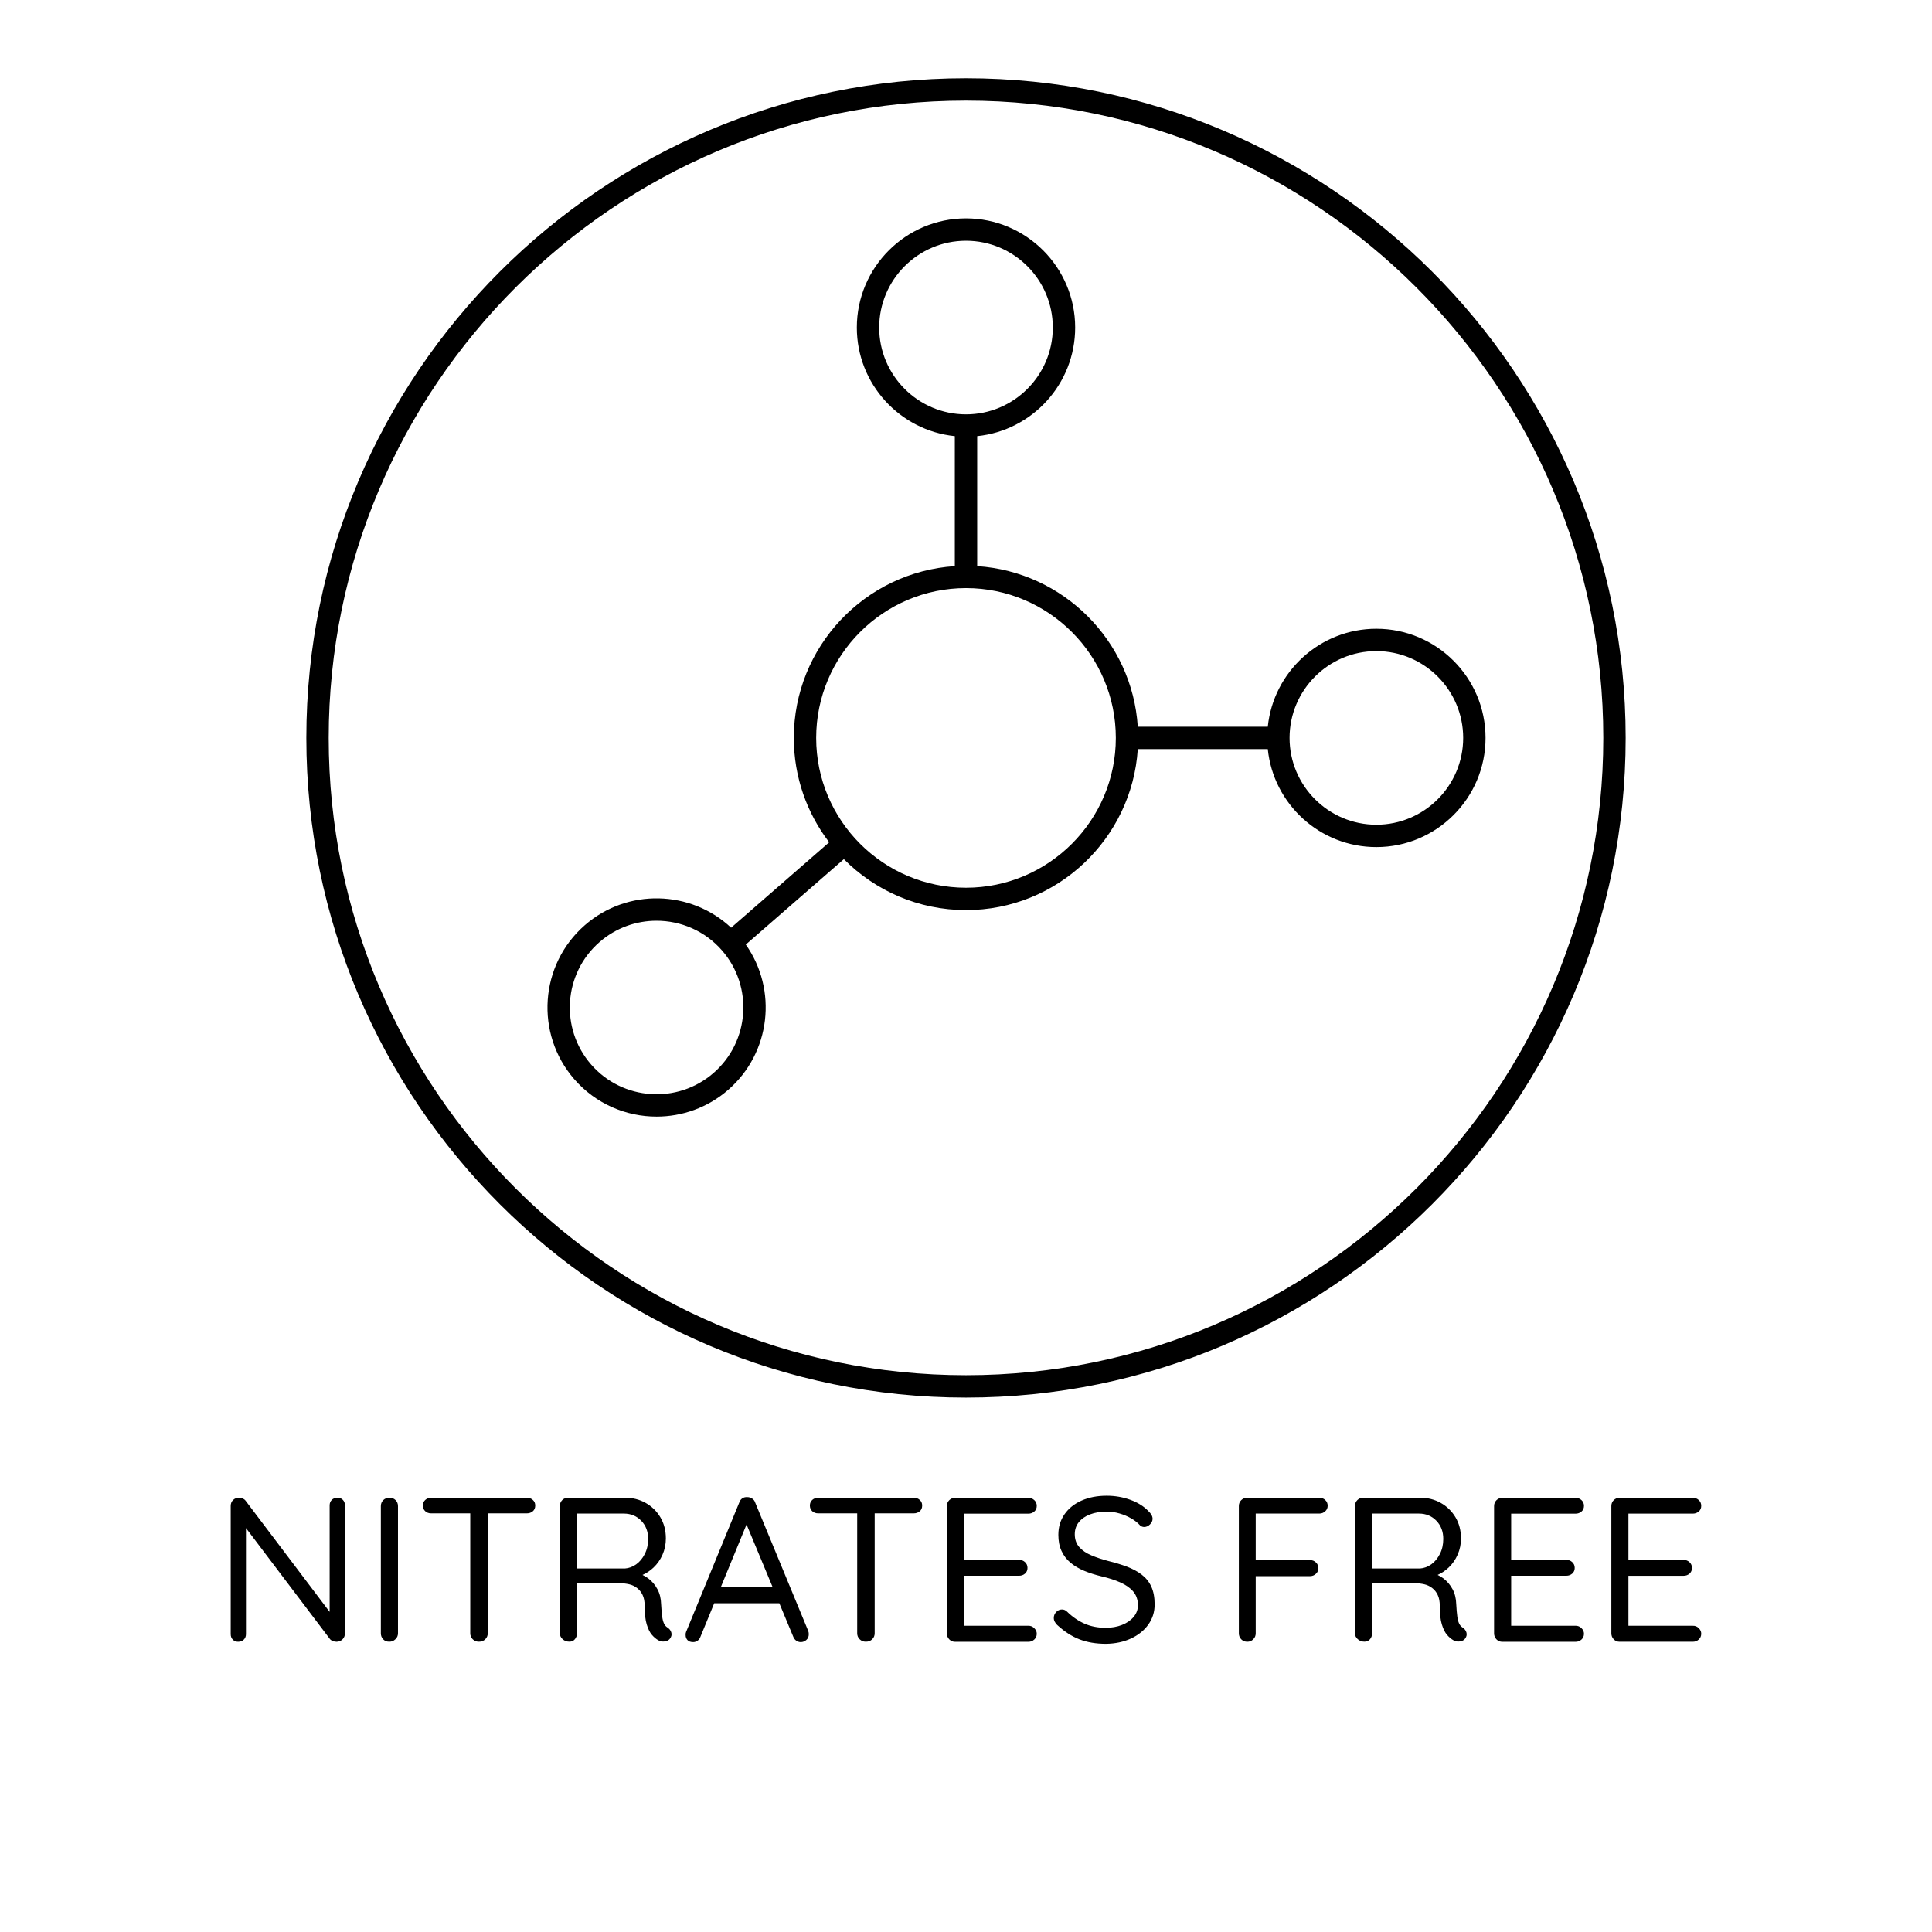 <?xml version="1.0" encoding="utf-8"?>
<!-- Generator: Adobe Illustrator 23.0.1, SVG Export Plug-In . SVG Version: 6.00 Build 0)  -->
<svg version="1.1" xmlns="http://www.w3.org/2000/svg" xmlns:xlink="http://www.w3.org/1999/xlink" x="0px" y="0px"
	 viewBox="0 0 432 432" enable-background="new 0 0 432 432" xml:space="preserve">
<g id="Layer_37">
</g>
<g id="Layer_47">
</g>
<g id="Layer_42">
</g>
<g id="Layer_43">
</g>
<g id="Layer_44">
</g>
<g id="Layer_45">
</g>
<g id="Layer_46">
</g>
<g id="Layer_38">
</g>
<g id="Layer_39">
</g>
<g id="Layer_40">
</g>
<g id="Layer_41">
	<path d="M68.5,165c0-81.33,66.17-147.5,147.5-147.5S363.5,83.67,363.5,165S297.33,312.5,216,312.5S68.5,246.33,68.5,165z M73.5,165
		c0,78.57,63.93,142.5,142.5,142.5S358.5,243.57,358.5,165S294.57,22.5,216,22.5S73.5,86.43,73.5,165z M128.41,241.31
		c-8.84-10.15-7.78-25.6,2.37-34.44c9.51-8.29,23.68-7.87,32.7,0.57l21.93-19.1c-4.96-6.48-7.91-14.57-7.91-23.34
		c0-20.39,15.93-37.12,36-38.41V97.52c-12.29-1.26-21.91-11.67-21.91-24.28c0-13.46,10.95-24.41,24.41-24.41
		s24.41,10.95,24.41,24.41c0,12.62-9.62,23.03-21.91,24.28v29.07c19.24,1.24,34.67,16.67,35.91,35.91h29.07
		c1.26-12.29,11.67-21.91,24.28-21.91c13.46,0,24.41,10.95,24.41,24.41s-10.95,24.41-24.41,24.41c-12.62,0-23.03-9.62-24.28-21.91
		h-29.07c-1.29,20.07-18.02,36-38.41,36c-10.67,0-20.33-4.36-27.31-11.39l-21.93,19.1c7.13,10.09,5.6,24.18-3.92,32.47
		c-4.62,4.02-10.33,5.99-16.02,5.99C140.01,249.68,133.23,246.84,128.41,241.31z M288.35,165c0,10.7,8.71,19.41,19.41,19.41
		s19.41-8.71,19.41-19.41s-8.71-19.41-19.41-19.41S288.35,154.3,288.35,165z M216,92.65c10.7,0,19.41-8.71,19.41-19.41
		S226.7,53.83,216,53.83s-19.41,8.71-19.41,19.41S205.3,92.65,216,92.65z M182.5,165c0,18.47,15.03,33.5,33.5,33.5
		s33.5-15.03,33.5-33.5s-15.03-33.5-33.5-33.5S182.5,146.53,182.5,165z M132.18,238.03c7.03,8.07,19.31,8.91,27.38,1.88
		c8.07-7.03,8.92-19.31,1.89-27.38c-3.83-4.4-9.23-6.65-14.65-6.65c-4.52,0-9.07,1.57-12.74,4.77
		C125.99,217.67,125.15,229.96,132.18,238.03z"/>
	<path id="nitrates_free" d="M149.25,363.92c-0.34-0.21-0.6-0.51-0.78-0.9c-0.18-0.38-0.32-0.91-0.41-1.59
		c-0.09-0.67-0.17-1.58-0.23-2.71c-0.03-1.29-0.31-2.42-0.83-3.38c-0.52-0.97-1.2-1.76-2.02-2.39c-0.41-0.31-0.85-0.57-1.31-0.79
		c0.91-0.41,1.73-0.96,2.46-1.65c0.86-0.81,1.53-1.78,2.02-2.9c0.49-1.12,0.74-2.32,0.74-3.61c0-1.78-0.41-3.35-1.22-4.72
		c-0.81-1.36-1.91-2.44-3.29-3.22s-2.93-1.17-4.65-1.17h-12.7c-0.52,0-0.96,0.18-1.31,0.53c-0.35,0.35-0.53,0.79-0.53,1.31v28.47
		c0,0.52,0.21,0.97,0.62,1.33c0.41,0.37,0.91,0.55,1.5,0.55c0.52,0,0.94-0.18,1.24-0.55c0.31-0.37,0.46-0.81,0.46-1.33v-11.18h9.71
		c0.67,0,1.33,0.08,1.98,0.23s1.23,0.43,1.75,0.83s0.94,0.92,1.24,1.56c0.31,0.64,0.46,1.46,0.46,2.44c0,1.75,0.15,3.13,0.46,4.14
		c0.31,1.01,0.69,1.79,1.15,2.32c0.46,0.54,0.94,0.94,1.43,1.22c0.25,0.15,0.54,0.25,0.87,0.28c0.34,0.03,0.67-0.01,1.01-0.12
		c0.34-0.11,0.6-0.3,0.78-0.58c0.31-0.43,0.39-0.87,0.25-1.33S149.68,364.2,149.25,363.92z M142.24,349.8
		c-0.78,0.55-1.62,0.86-2.51,0.92h-10.72v-12.28h10.49c1.56,0,2.86,0.54,3.89,1.61c1.03,1.07,1.54,2.42,1.54,4.05
		c0,1.26-0.25,2.38-0.76,3.38C143.67,348.47,143.02,349.25,142.24,349.8z M205.65,335.38c0.37,0.32,0.55,0.74,0.55,1.26
		c0,0.55-0.18,0.98-0.55,1.29s-0.81,0.46-1.33,0.46h-8.74v26.82c0,0.52-0.18,0.97-0.55,1.33c-0.37,0.37-0.84,0.55-1.43,0.55
		c-0.55,0-1.01-0.18-1.38-0.55c-0.37-0.37-0.55-0.81-0.55-1.33v-26.82h-8.74c-0.52,0-0.96-0.16-1.31-0.48
		c-0.35-0.32-0.53-0.74-0.53-1.26s0.18-0.94,0.53-1.26c0.35-0.32,0.79-0.48,1.31-0.48h21.39
		C204.84,334.89,205.28,335.05,205.65,335.38z M168.85,335.95c-0.12-0.37-0.34-0.66-0.67-0.87c-0.32-0.21-0.68-0.32-1.08-0.32
		c-0.4-0.03-0.76,0.05-1.08,0.25c-0.32,0.2-0.56,0.51-0.71,0.94l-11.91,28.98c-0.09,0.25-0.12,0.48-0.09,0.69
		c0,0.43,0.14,0.8,0.41,1.1c0.28,0.31,0.71,0.46,1.29,0.46c0.34,0,0.66-0.11,0.97-0.32c0.31-0.21,0.52-0.51,0.64-0.87l3.08-7.5
		h14.56l3.1,7.45c0.15,0.4,0.38,0.71,0.69,0.92c0.31,0.21,0.64,0.32,1.01,0.32c0.46,0,0.87-0.16,1.24-0.48
		c0.37-0.32,0.55-0.76,0.55-1.31c0-0.25-0.05-0.49-0.14-0.74L168.85,335.95z M161.17,354.9l5.76-14.02l5.84,14.02H161.17z
		 M119.13,335.38c0.37,0.32,0.55,0.74,0.55,1.26c0,0.55-0.18,0.98-0.55,1.29s-0.81,0.46-1.33,0.46h-8.74v26.82
		c0,0.52-0.18,0.97-0.55,1.33c-0.37,0.37-0.84,0.55-1.43,0.55c-0.55,0-1.01-0.18-1.38-0.55c-0.37-0.37-0.55-0.81-0.55-1.33v-26.82
		H96.4c-0.52,0-0.96-0.16-1.31-0.48c-0.35-0.32-0.53-0.74-0.53-1.26s0.18-0.94,0.53-1.26c0.35-0.32,0.79-0.48,1.31-0.48h21.39
		C118.31,334.89,118.76,335.05,119.13,335.38z M88.44,335.42c0.37,0.35,0.55,0.8,0.55,1.36v28.43c0,0.52-0.19,0.97-0.58,1.33
		c-0.38,0.37-0.84,0.55-1.36,0.55c-0.58,0-1.04-0.18-1.38-0.55c-0.34-0.37-0.51-0.81-0.51-1.33v-28.43c0-0.55,0.18-1,0.55-1.36
		c0.37-0.35,0.83-0.53,1.38-0.53C87.63,334.89,88.08,335.07,88.44,335.42z M76.67,335.38c0.31,0.32,0.46,0.73,0.46,1.22v28.57
		c0,0.58-0.18,1.05-0.55,1.4c-0.37,0.35-0.81,0.53-1.33,0.53c-0.28,0-0.55-0.05-0.83-0.16c-0.28-0.11-0.49-0.25-0.64-0.44L55,341.68
		v23.72c0,0.49-0.16,0.9-0.48,1.22c-0.32,0.32-0.74,0.48-1.27,0.48c-0.49,0-0.89-0.16-1.2-0.48c-0.31-0.32-0.46-0.73-0.46-1.22
		v-28.66c0-0.55,0.18-1,0.53-1.33c0.35-0.34,0.77-0.51,1.26-0.51c0.28,0,0.56,0.05,0.85,0.16c0.29,0.11,0.51,0.27,0.67,0.48
		l18.81,24.88V336.6c0-0.49,0.16-0.9,0.48-1.22c0.32-0.32,0.73-0.48,1.22-0.48C75.95,334.89,76.36,335.05,76.67,335.38z
		 M379.85,364.06c0.37,0.37,0.55,0.78,0.55,1.24c0,0.52-0.18,0.95-0.55,1.29c-0.37,0.34-0.81,0.51-1.33,0.51h-16.38
		c-0.52,0-0.96-0.18-1.31-0.55c-0.35-0.37-0.53-0.81-0.53-1.33v-28.47c0-0.52,0.18-0.96,0.53-1.31c0.35-0.35,0.79-0.53,1.31-0.53
		h16.38c0.52,0,0.97,0.17,1.33,0.51c0.37,0.34,0.55,0.77,0.55,1.29s-0.18,0.94-0.55,1.26c-0.37,0.32-0.81,0.48-1.33,0.48h-14.4
		v10.35h12.33c0.52,0,0.97,0.17,1.33,0.51c0.37,0.34,0.55,0.77,0.55,1.29c0,0.52-0.18,0.94-0.55,1.27
		c-0.37,0.32-0.81,0.48-1.33,0.48h-12.33v11.18h14.4C379.04,363.51,379.48,363.69,379.85,364.06z M327.04,363.92
		c-0.34-0.21-0.6-0.51-0.78-0.9c-0.18-0.38-0.32-0.91-0.41-1.59c-0.09-0.67-0.17-1.58-0.23-2.71c-0.03-1.29-0.31-2.42-0.83-3.38
		c-0.52-0.97-1.2-1.76-2.02-2.39c-0.41-0.31-0.85-0.57-1.31-0.79c0.91-0.41,1.73-0.96,2.46-1.65c0.86-0.81,1.53-1.78,2.02-2.9
		c0.49-1.12,0.74-2.32,0.74-3.61c0-1.78-0.41-3.35-1.22-4.72c-0.81-1.36-1.91-2.44-3.29-3.22s-2.93-1.17-4.65-1.17h-12.7
		c-0.52,0-0.96,0.18-1.31,0.53c-0.35,0.35-0.53,0.79-0.53,1.31v28.47c0,0.52,0.21,0.97,0.62,1.33c0.41,0.37,0.91,0.55,1.5,0.55
		c0.52,0,0.94-0.18,1.24-0.55c0.31-0.37,0.46-0.81,0.46-1.33v-11.18h9.71c0.67,0,1.33,0.08,1.98,0.23s1.23,0.43,1.75,0.83
		s0.94,0.92,1.24,1.56c0.31,0.64,0.46,1.46,0.46,2.44c0,1.75,0.15,3.13,0.46,4.14c0.31,1.01,0.69,1.79,1.15,2.32
		c0.46,0.54,0.94,0.94,1.43,1.22c0.25,0.15,0.54,0.25,0.87,0.28c0.34,0.03,0.67-0.01,1.01-0.12c0.34-0.11,0.6-0.3,0.78-0.58
		c0.31-0.43,0.39-0.87,0.25-1.33S327.47,364.2,327.04,363.92z M320.03,349.8c-0.78,0.55-1.62,0.86-2.51,0.92H306.8v-12.28h10.49
		c1.56,0,2.86,0.54,3.89,1.61c1.03,1.07,1.54,2.42,1.54,4.05c0,1.26-0.25,2.38-0.76,3.38C321.45,348.47,320.81,349.25,320.03,349.8z
		 M215.54,338.44v10.35h12.33c0.52,0,0.97,0.17,1.33,0.51c0.37,0.34,0.55,0.77,0.55,1.29c0,0.52-0.18,0.94-0.55,1.27
		c-0.37,0.32-0.81,0.48-1.33,0.48h-12.33v11.18h14.4c0.52,0,0.97,0.18,1.33,0.55c0.37,0.37,0.55,0.78,0.55,1.24
		c0,0.52-0.18,0.95-0.55,1.29c-0.37,0.34-0.81,0.51-1.33,0.51h-16.38c-0.52,0-0.96-0.18-1.31-0.55c-0.35-0.37-0.53-0.81-0.53-1.33
		v-28.47c0-0.52,0.18-0.96,0.53-1.31c0.35-0.35,0.79-0.53,1.31-0.53h16.38c0.52,0,0.97,0.17,1.33,0.51
		c0.37,0.34,0.55,0.77,0.55,1.29s-0.18,0.94-0.55,1.26c-0.37,0.32-0.81,0.48-1.33,0.48H215.54z M337.9,338.44v10.35h12.33
		c0.52,0,0.97,0.17,1.33,0.51c0.37,0.34,0.55,0.77,0.55,1.29c0,0.52-0.18,0.94-0.55,1.27c-0.37,0.32-0.81,0.48-1.33,0.48H337.9
		v11.18h14.4c0.52,0,0.97,0.18,1.33,0.55c0.37,0.37,0.55,0.78,0.55,1.24c0,0.52-0.18,0.95-0.55,1.29c-0.37,0.34-0.81,0.51-1.33,0.51
		h-16.38c-0.52,0-0.96-0.18-1.31-0.55c-0.35-0.37-0.53-0.81-0.53-1.33v-28.47c0-0.52,0.18-0.96,0.53-1.31
		c0.35-0.35,0.79-0.53,1.31-0.53h16.38c0.52,0,0.97,0.17,1.33,0.51c0.37,0.34,0.55,0.77,0.55,1.29s-0.18,0.94-0.55,1.26
		c-0.37,0.32-0.81,0.48-1.33,0.48H337.9z M296.32,335.4c0.37,0.34,0.55,0.77,0.55,1.29c0,0.49-0.18,0.91-0.55,1.24
		c-0.37,0.34-0.81,0.51-1.33,0.51h-14.21v10.4h12.14c0.52,0,0.97,0.18,1.33,0.53c0.37,0.35,0.55,0.79,0.55,1.31
		c0,0.46-0.18,0.87-0.55,1.22c-0.37,0.35-0.81,0.53-1.33,0.53h-12.14v12.79c0,0.52-0.18,0.97-0.55,1.33
		c-0.37,0.37-0.81,0.55-1.33,0.55c-0.55,0-1-0.18-1.36-0.55c-0.35-0.37-0.53-0.81-0.53-1.33v-28.47c0-0.52,0.18-0.96,0.53-1.31
		c0.35-0.35,0.79-0.53,1.31-0.53h16.15C295.5,334.89,295.95,335.06,296.32,335.4z M257.42,354.74c0.51,1.09,0.76,2.43,0.76,4.03
		c0,1.69-0.48,3.19-1.43,4.51c-0.95,1.32-2.25,2.35-3.89,3.11c-1.64,0.75-3.49,1.14-5.54,1.17c-2.27,0-4.26-0.34-5.98-1.01
		c-1.72-0.67-3.37-1.75-4.97-3.22c-0.21-0.21-0.39-0.45-0.53-0.71c-0.14-0.26-0.21-0.54-0.21-0.85c0-0.49,0.18-0.93,0.53-1.31
		c0.35-0.38,0.79-0.58,1.31-0.58c0.43,0,0.81,0.17,1.15,0.51c1.2,1.17,2.49,2.05,3.89,2.67c1.4,0.61,2.97,0.92,4.71,0.92
		c1.35,0,2.57-0.21,3.66-0.64c1.09-0.43,1.96-1.03,2.6-1.79c0.64-0.77,0.97-1.66,0.97-2.67c-0.03-1.23-0.39-2.24-1.08-3.04
		c-0.69-0.8-1.64-1.46-2.85-2c-1.21-0.54-2.61-0.99-4.21-1.36c-1.41-0.34-2.71-0.75-3.89-1.24c-1.18-0.49-2.2-1.1-3.06-1.82
		c-0.86-0.72-1.53-1.59-2-2.62c-0.48-1.03-0.71-2.23-0.71-3.61c0-1.75,0.46-3.28,1.38-4.6c0.92-1.32,2.19-2.34,3.82-3.06
		c1.63-0.72,3.5-1.08,5.61-1.08c1.87,0,3.64,0.31,5.31,0.92c1.67,0.61,3.01,1.46,4.03,2.53c0.61,0.58,0.92,1.15,0.92,1.7
		c0,0.46-0.19,0.88-0.58,1.26c-0.38,0.38-0.82,0.58-1.31,0.58c-0.34,0-0.64-0.12-0.92-0.37c-0.52-0.58-1.18-1.1-1.98-1.56
		c-0.8-0.46-1.67-0.83-2.62-1.1c-0.95-0.28-1.9-0.41-2.85-0.41c-1.41,0-2.65,0.21-3.73,0.62c-1.07,0.41-1.91,1-2.51,1.75
		c-0.6,0.75-0.9,1.65-0.9,2.69c0,1.17,0.34,2.12,1.01,2.88c0.67,0.75,1.58,1.37,2.71,1.84c1.13,0.48,2.39,0.9,3.77,1.26
		c1.5,0.37,2.89,0.79,4.16,1.26c1.27,0.48,2.37,1.07,3.29,1.77S256.92,353.65,257.42,354.74z"/>
</g>
<g id="Layer_17">
</g>
<g id="Layer_18">
</g>
<g id="Layer_19">
</g>
<g id="Layer_20">
</g>
<g id="Layer_21">
</g>
<g id="Layer_22">
</g>
<g id="Layer_23">
</g>
<g id="Layer_24">
</g>
<g id="Layer_25">
</g>
<g id="Layer_26">
</g>
<g id="Layer_27">
</g>
<g id="Layer_28">
</g>
<g id="Layer_29">
</g>
<g id="Layer_30">
</g>
<g id="Layer_31">
</g>
<g id="Layer_2">
</g>
<g id="Layer_3">
</g>
<g id="Layer_4">
</g>
<g id="Layer_5">
</g>
<g id="Layer_6">
</g>
<g id="Layer_7">
</g>
<g id="Layer_8">
</g>
<g id="Layer_9">
</g>
<g id="Layer_10">
</g>
<g id="Layer_11">
</g>
<g id="Layer_12">
</g>
<g id="Layer_13">
</g>
<g id="Layer_14">
</g>
<g id="Layer_15">
</g>
<g id="Layer_16">
</g>
<g id="Layer_32">
</g>
<g id="Layer_33">
</g>
<g id="Layer_34">
</g>
<g id="Layer_35">
</g>
<g id="Layer_49">
</g>
<g id="Layer_50">
</g>
<g id="Layer_51">
</g>
</svg>
